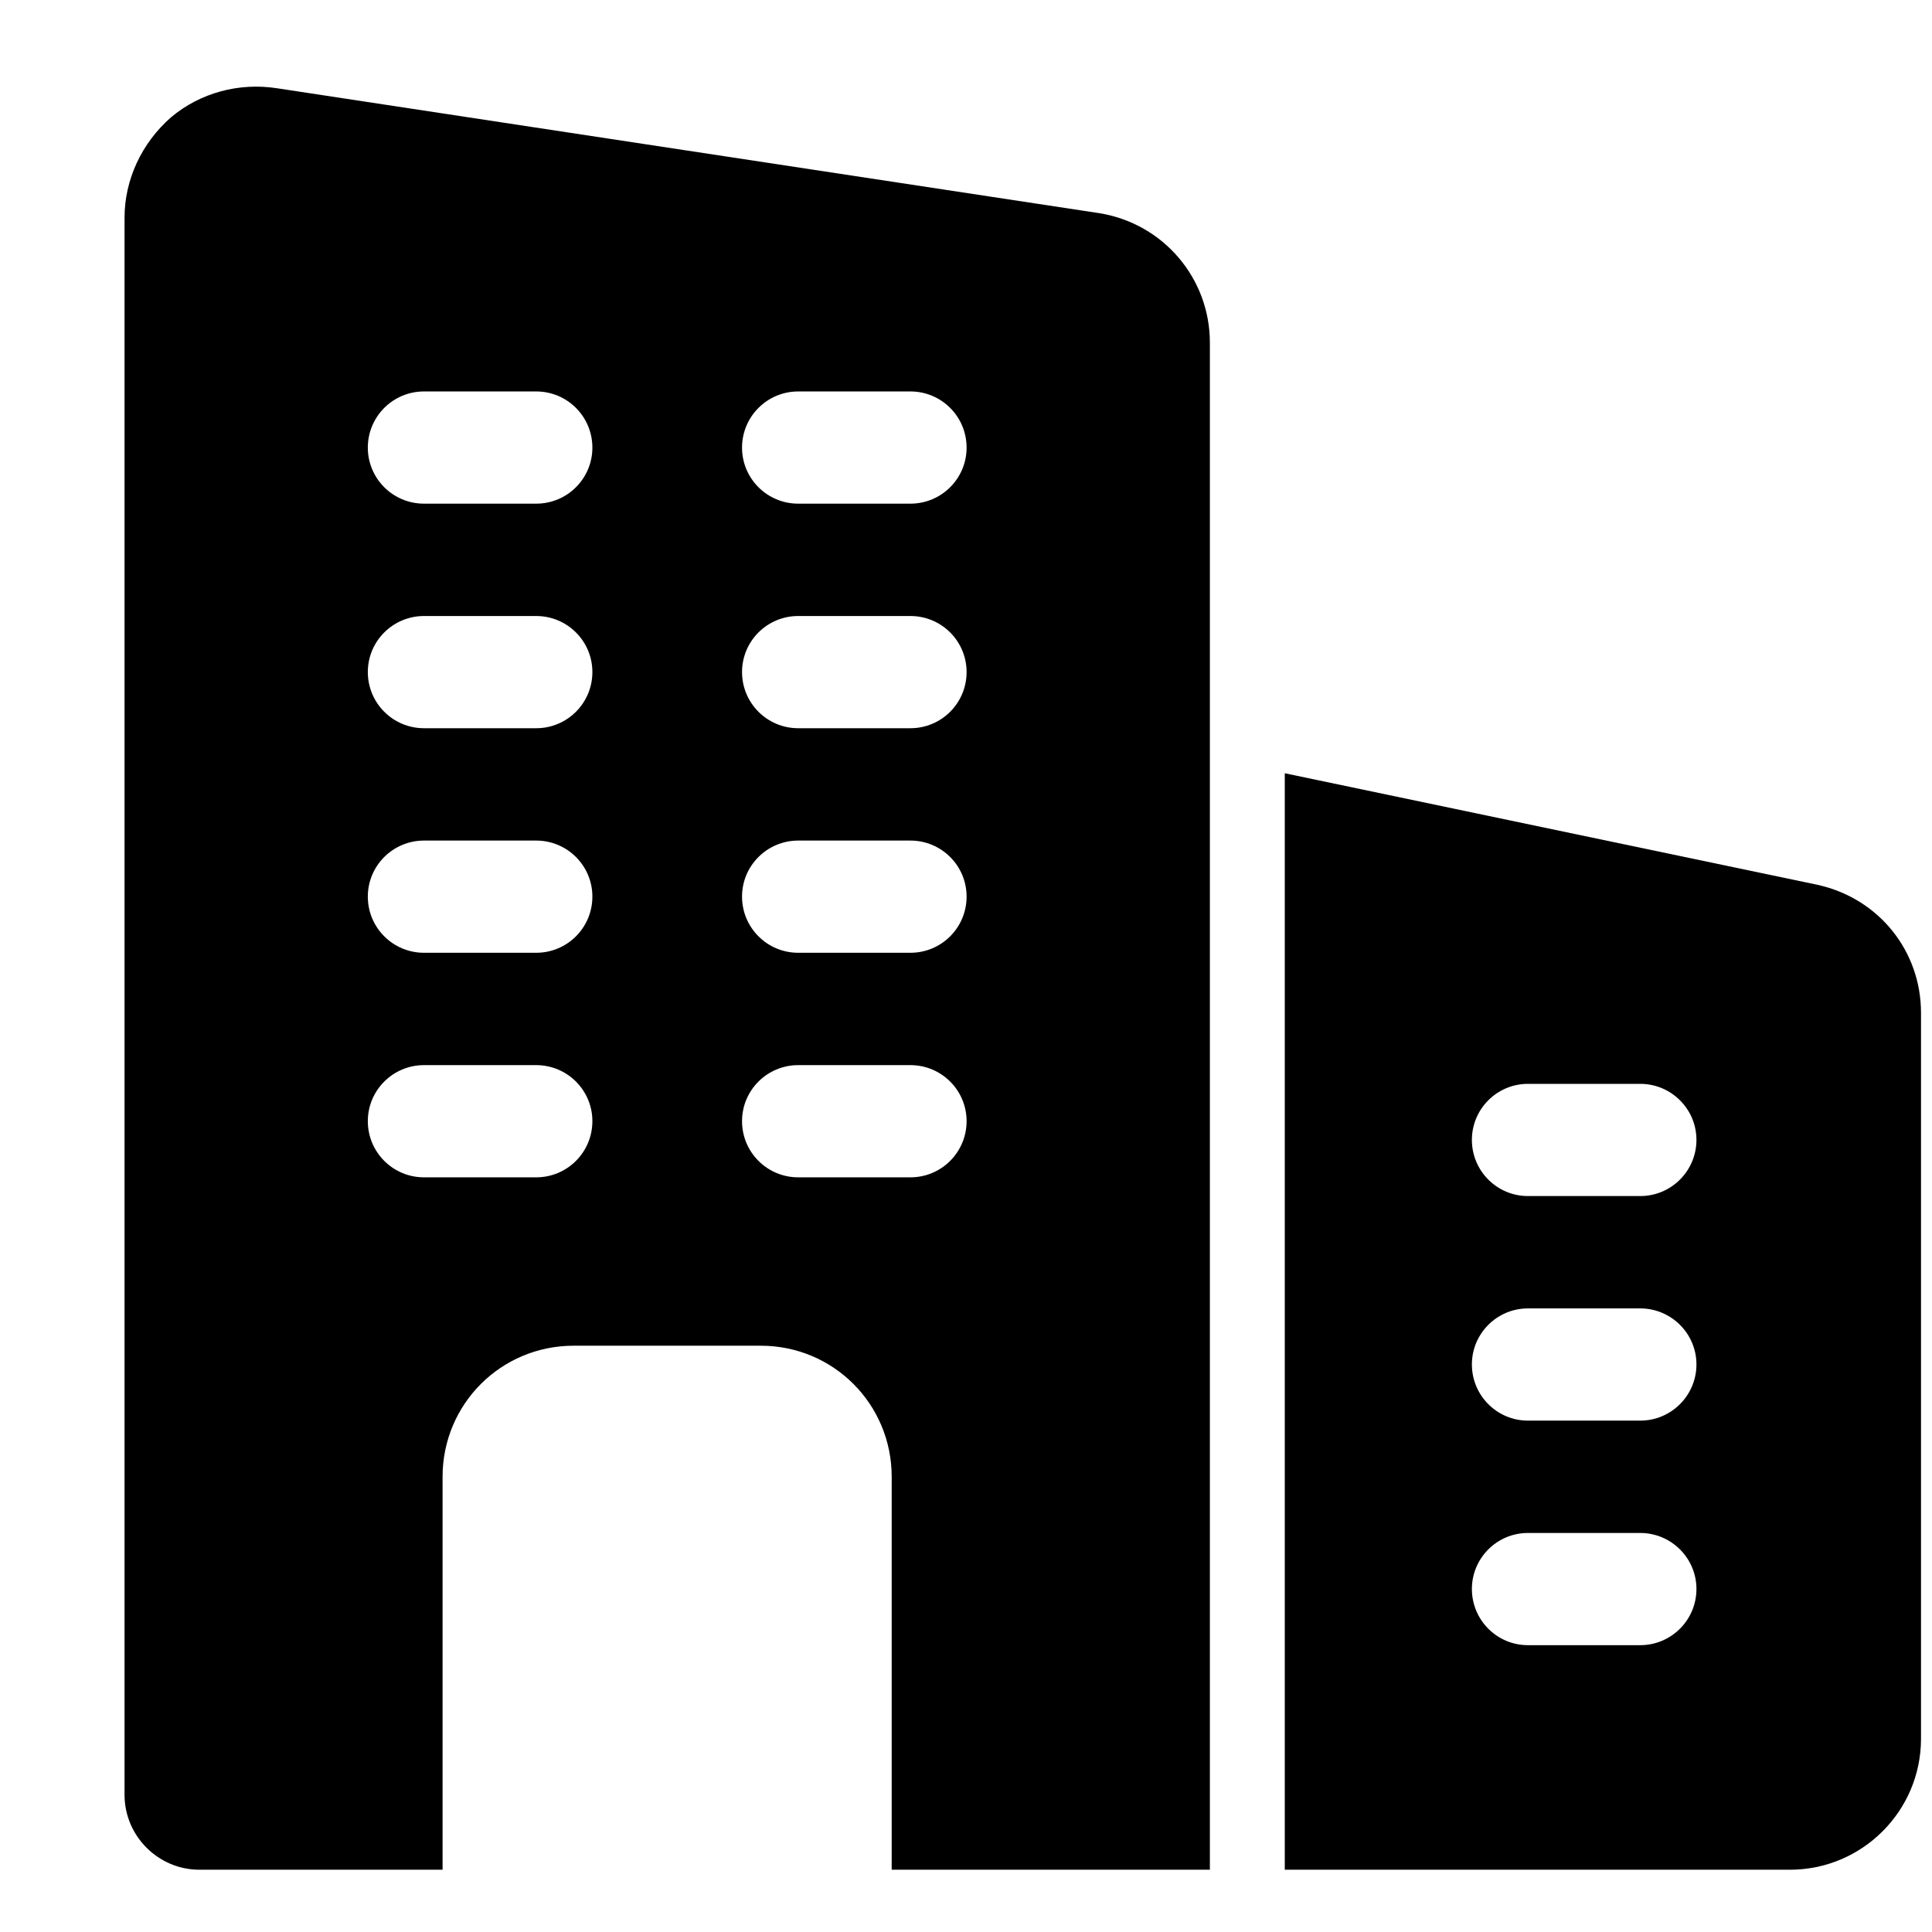 <svg width="13" height="13" viewBox="0 0 13 13" fill="none" xmlns="http://www.w3.org/2000/svg">
<g clip-path="url(#clip0_1256_5991)">
<path d="M7.401 1.435L1.865 0.594C1.608 0.554 1.347 0.624 1.15 0.79C0.954 0.962 0.838 1.208 0.838 1.465V12.077C0.838 12.354 1.065 12.581 1.342 12.581H2.978V9.937C2.978 9.448 3.371 9.055 3.86 9.055H5.119C5.608 9.055 6 9.448 6 9.937V12.581H8.141V2.306C8.141 1.873 7.829 1.506 7.401 1.435ZM3.608 7.922H2.853C2.644 7.922 2.475 7.753 2.475 7.544C2.475 7.336 2.644 7.167 2.853 7.167H3.608C3.817 7.167 3.986 7.336 3.986 7.544C3.986 7.753 3.817 7.922 3.608 7.922ZM3.608 6.411H2.853C2.644 6.411 2.475 6.242 2.475 6.033C2.475 5.825 2.644 5.656 2.853 5.656H3.608C3.817 5.656 3.986 5.825 3.986 6.033C3.986 6.242 3.817 6.411 3.608 6.411ZM3.608 4.9H2.853C2.644 4.9 2.475 4.731 2.475 4.522C2.475 4.314 2.644 4.145 2.853 4.145H3.608C3.817 4.145 3.986 4.314 3.986 4.522C3.986 4.731 3.817 4.9 3.608 4.9ZM3.608 3.389H2.853C2.644 3.389 2.475 3.22 2.475 3.012C2.475 2.803 2.644 2.634 2.853 2.634H3.608C3.817 2.634 3.986 2.803 3.986 3.012C3.986 3.22 3.817 3.389 3.608 3.389ZM6.126 7.922H5.371C5.162 7.922 4.993 7.753 4.993 7.544C4.993 7.336 5.162 7.167 5.371 7.167H6.126C6.335 7.167 6.504 7.336 6.504 7.544C6.504 7.753 6.335 7.922 6.126 7.922ZM6.126 6.411H5.371C5.162 6.411 4.993 6.242 4.993 6.033C4.993 5.825 5.162 5.656 5.371 5.656H6.126C6.335 5.656 6.504 5.825 6.504 6.033C6.504 6.242 6.335 6.411 6.126 6.411ZM6.126 4.9H5.371C5.162 4.9 4.993 4.731 4.993 4.522C4.993 4.314 5.162 4.145 5.371 4.145H6.126C6.335 4.145 6.504 4.314 6.504 4.522C6.504 4.731 6.335 4.9 6.126 4.9ZM6.126 3.389H5.371C5.162 3.389 4.993 3.22 4.993 3.012C4.993 2.803 5.162 2.634 5.371 2.634H6.126C6.335 2.634 6.504 2.803 6.504 3.012C6.504 3.22 6.335 3.389 6.126 3.389Z" fill="url(#paint0_linear_1256_5991)" style=""/>
<path d="M12.231 5.954L8.645 5.203V12.581H12.044C12.53 12.581 12.926 12.186 12.926 11.7V6.815C12.926 6.399 12.642 6.045 12.231 5.954ZM11.037 11.07H10.281C10.073 11.07 9.904 10.901 9.904 10.692C9.904 10.484 10.073 10.315 10.281 10.315H11.037C11.245 10.315 11.415 10.484 11.415 10.692C11.415 10.901 11.245 11.07 11.037 11.07ZM11.037 9.559H10.281C10.073 9.559 9.904 9.39 9.904 9.181C9.904 8.973 10.073 8.804 10.281 8.804H11.037C11.245 8.804 11.415 8.973 11.415 9.181C11.415 9.39 11.245 9.559 11.037 9.559ZM11.037 8.048H10.281C10.073 8.048 9.904 7.879 9.904 7.67C9.904 7.462 10.073 7.293 10.281 7.293H11.037C11.245 7.293 11.415 7.462 11.415 7.67C11.415 7.879 11.245 8.048 11.037 8.048Z" fill="url(#paint1_linear_1256_5991)" style=""/>
</g>
<defs>
<linearGradient id="paint0_linear_1256_5991" x1="8.371" y1="-1.305" x2="-4.64" y2="10.616" gradientUnits="userSpaceOnUse">
<stop stop-color="#102880" style="stop-color:#102880;stop-color:color(display-p3 0.063 0.157 0.502);stop-opacity:1;"/>
<stop offset="1" stop-color="#1469CD" style="stop-color:#1469CD;stop-color:color(display-p3 0.078 0.412 0.804);stop-opacity:1;"/>
</linearGradient>
<linearGradient id="paint1_linear_1256_5991" x1="13.06" y1="4.042" x2="5.102" y2="10.993" gradientUnits="userSpaceOnUse">
<stop stop-color="#102880" style="stop-color:#102880;stop-color:color(display-p3 0.063 0.157 0.502);stop-opacity:1;"/>
<stop offset="1" stop-color="#1469CD" style="stop-color:#1469CD;stop-color:color(display-p3 0.078 0.412 0.804);stop-opacity:1;"/>
</linearGradient>
<clipPath id="clip0_1256_5991">
<rect width="12.088" height="12.088" fill="white" style="fill:white;fill-opacity:1;" transform="translate(0.838 0.493)"/>
</clipPath>
</defs>
</svg>
